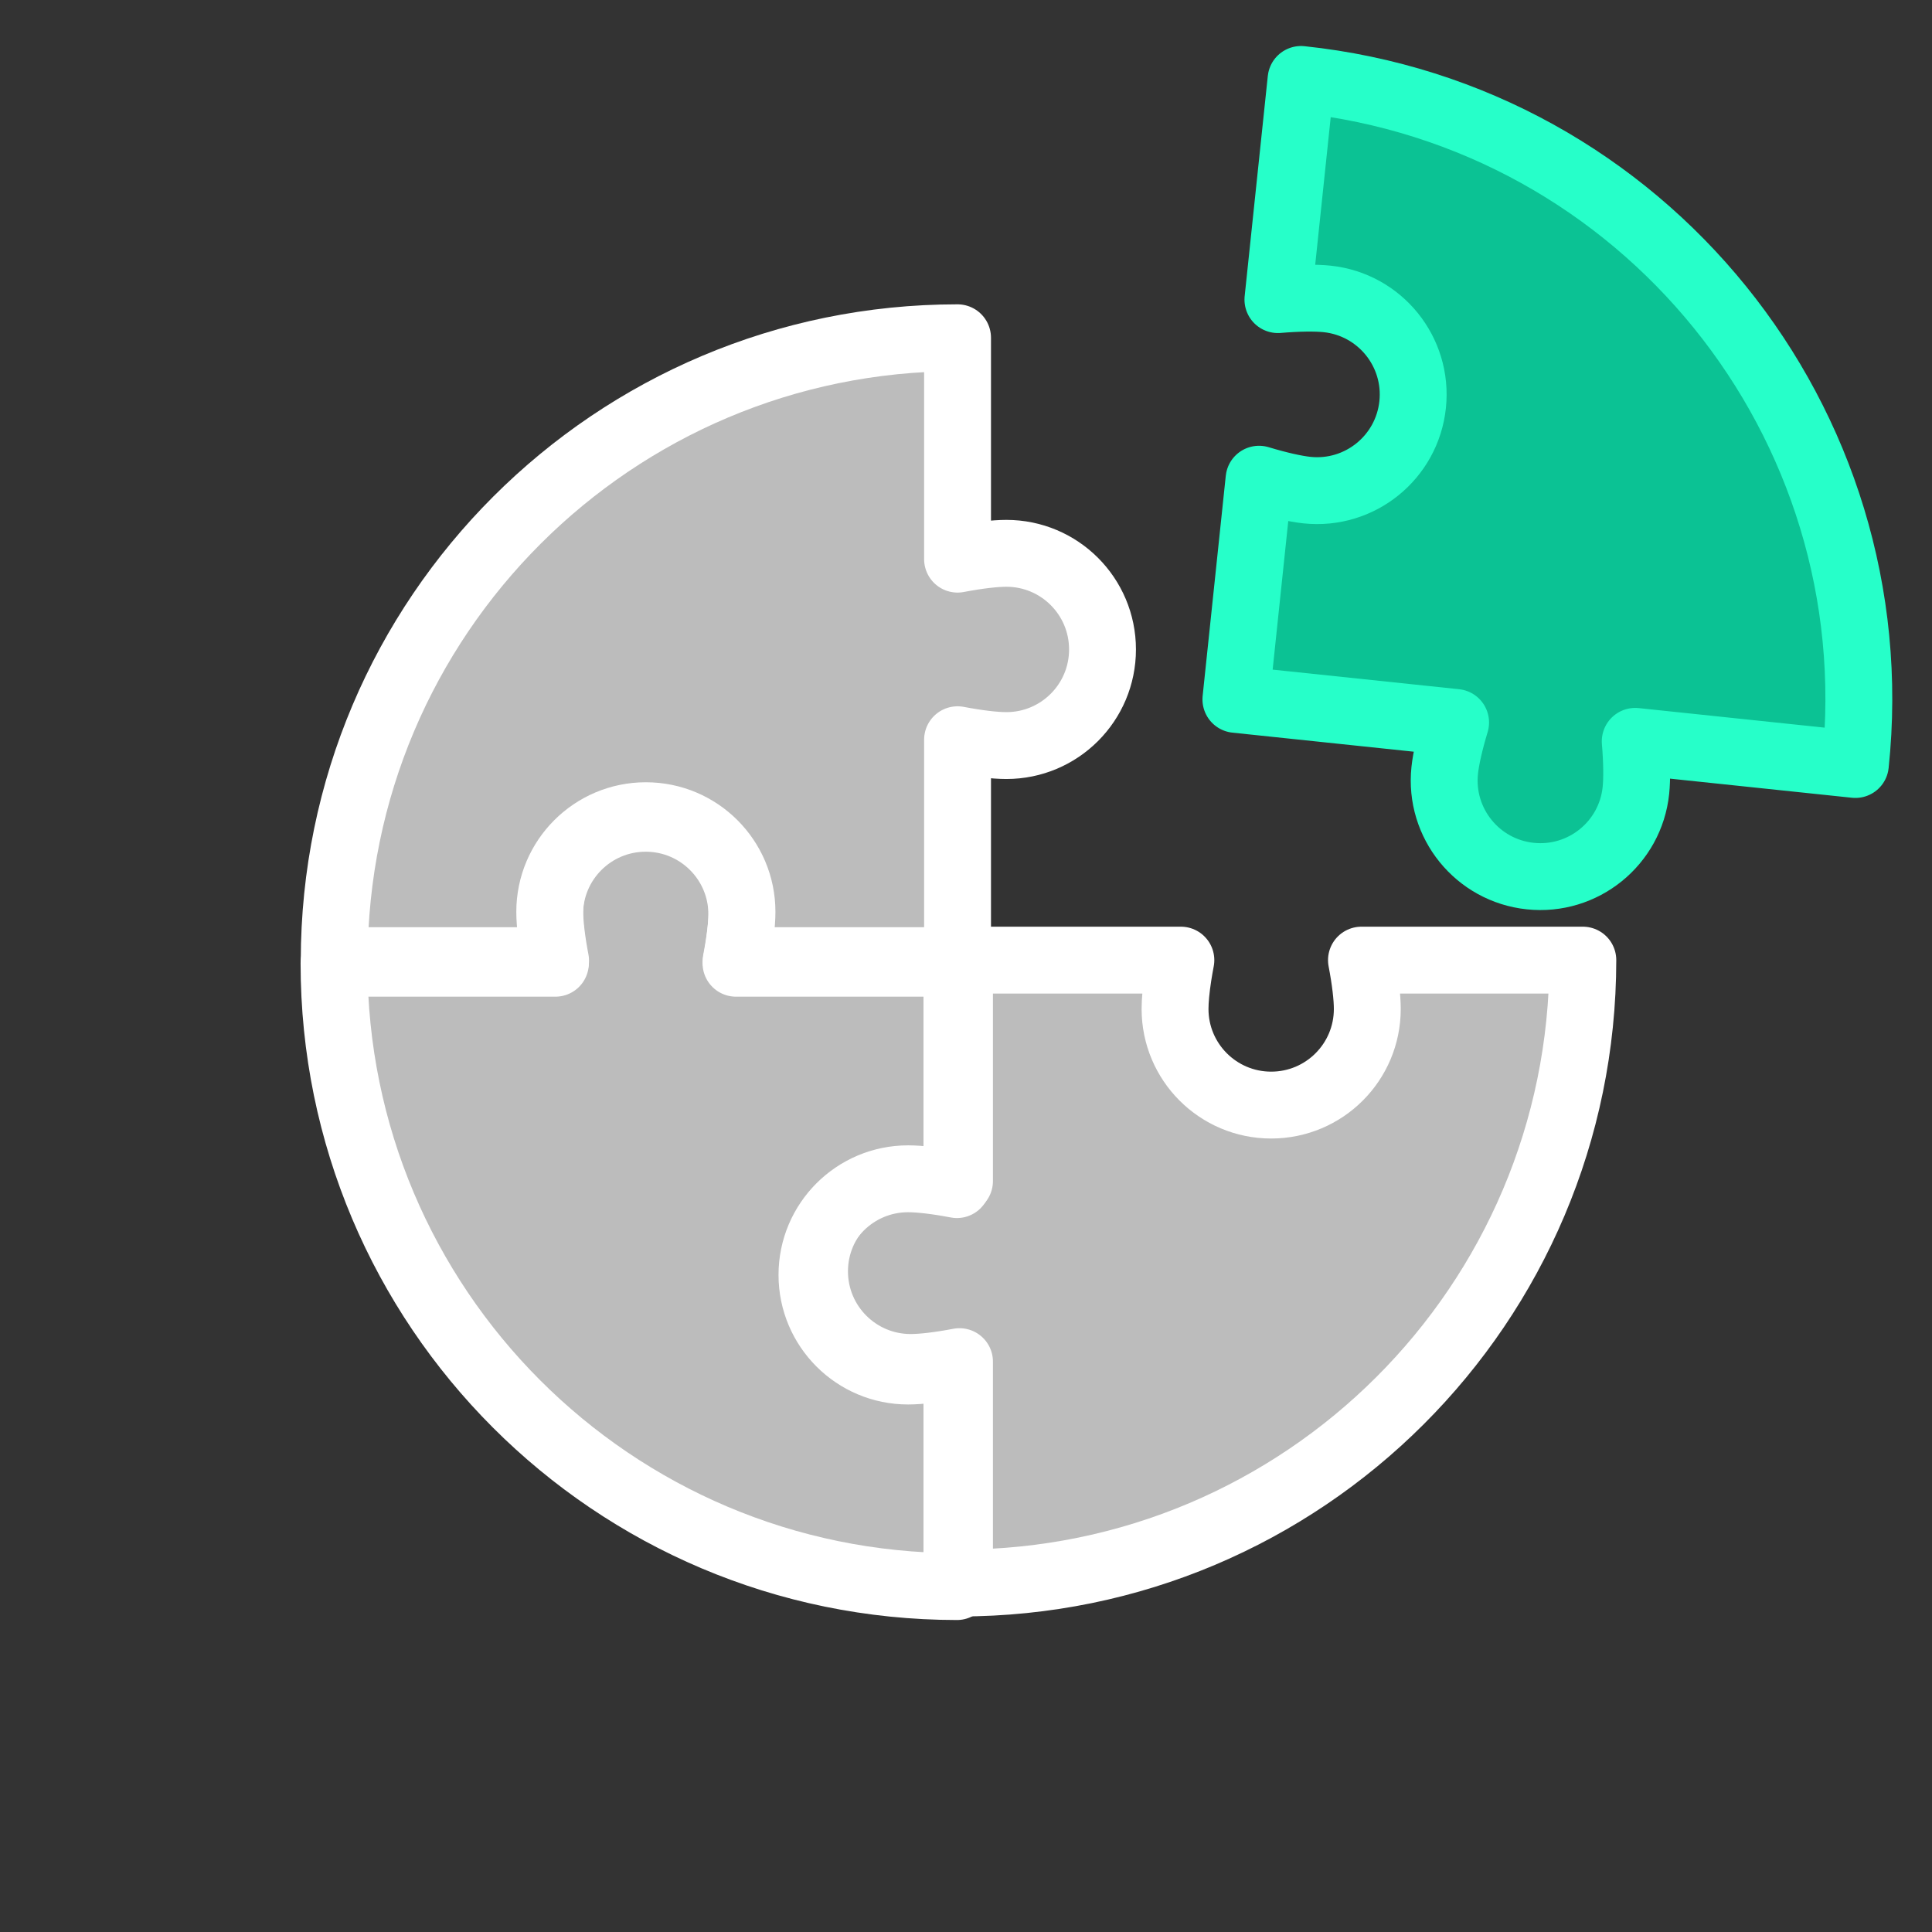 <svg width="260" height="260" viewBox="0 0 260 260" fill="none" xmlns="http://www.w3.org/2000/svg">
<rect x="0" y="0" width="260" height="260" fill="#333333" stroke="none"/>
<path d="M158.552 131.306C158.276 133.097 158.133 134.639 158.133 135.782C158.133 142.928 163.923 148.717 171.069 148.717C178.215 148.717 184.005 142.928 184.005 135.782C184.005 134.214 183.733 131.894 183.22 129.209H213.011C212.981 175.525 175.41 213.036 129.125 213.036V183.244C126.44 183.757 124.12 184.027 122.552 184.027C115.406 184.027 109.616 178.237 109.616 171.091C109.616 163.945 115.406 158.156 122.552 158.156C124.12 158.156 126.44 158.427 129.125 158.94V129.209H158.916C158.777 129.938 158.657 130.638 158.552 131.306Z" fill="#BCBCBC" stroke="white" stroke-width="9" stroke-linecap="round" stroke-linejoin="round"/>
<path d="M74.743 129.628C74.23 126.943 73.961 124.623 73.961 123.055C73.961 115.909 79.75 110.12 86.896 110.12C94.043 110.12 99.832 115.909 99.832 123.055C99.832 124.623 99.561 126.943 99.047 129.628H128.779V159.419C126.094 158.906 123.774 158.636 122.206 158.636C115.06 158.636 109.27 164.426 109.27 171.572C109.27 178.718 115.06 184.508 122.206 184.508C123.774 184.508 126.094 184.236 128.779 183.723V213.515C82.463 213.484 44.952 175.913 44.952 129.628H74.743Z" fill="#BCBCBC" stroke="white" stroke-width="9" stroke-linecap="round" stroke-linejoin="round"/>
<path d="M128.863 75.247C131.548 74.734 133.868 74.464 135.435 74.464C142.582 74.464 148.371 80.254 148.371 87.4C148.371 94.546 142.582 100.335 135.435 100.335C133.868 100.335 131.548 100.064 128.863 99.55V129.282H99.071C99.585 126.597 99.854 124.277 99.854 122.709C99.854 115.563 94.064 109.773 86.918 109.773C79.772 109.773 73.983 115.563 73.983 122.709C73.983 124.277 74.254 126.597 74.768 129.282H44.976C45.006 82.966 82.578 45.455 128.863 45.455V75.247Z" fill="#BCBCBC" stroke="white" stroke-width="9" stroke-linecap="round" stroke-linejoin="round"/>
<path d="M220.061 99.768C220.291 102.491 220.316 104.827 220.153 106.386C219.406 113.493 213.042 118.646 205.936 117.899C198.829 117.152 193.676 110.789 194.423 103.682C194.587 102.123 195.099 99.844 195.89 97.227L166.322 94.12L169.436 64.491C172.052 65.282 174.332 65.793 175.891 65.957C182.998 66.704 189.361 61.551 190.108 54.444C190.855 47.337 185.702 40.974 178.595 40.227C177.036 40.063 174.7 40.091 171.977 40.321L175.091 10.692C221.149 15.564 254.528 56.85 249.689 102.882L220.061 99.768Z" fill="#0BC294" stroke="#26FFC9" stroke-width="9" stroke-linecap="round" stroke-linejoin="round"/>
</svg>

